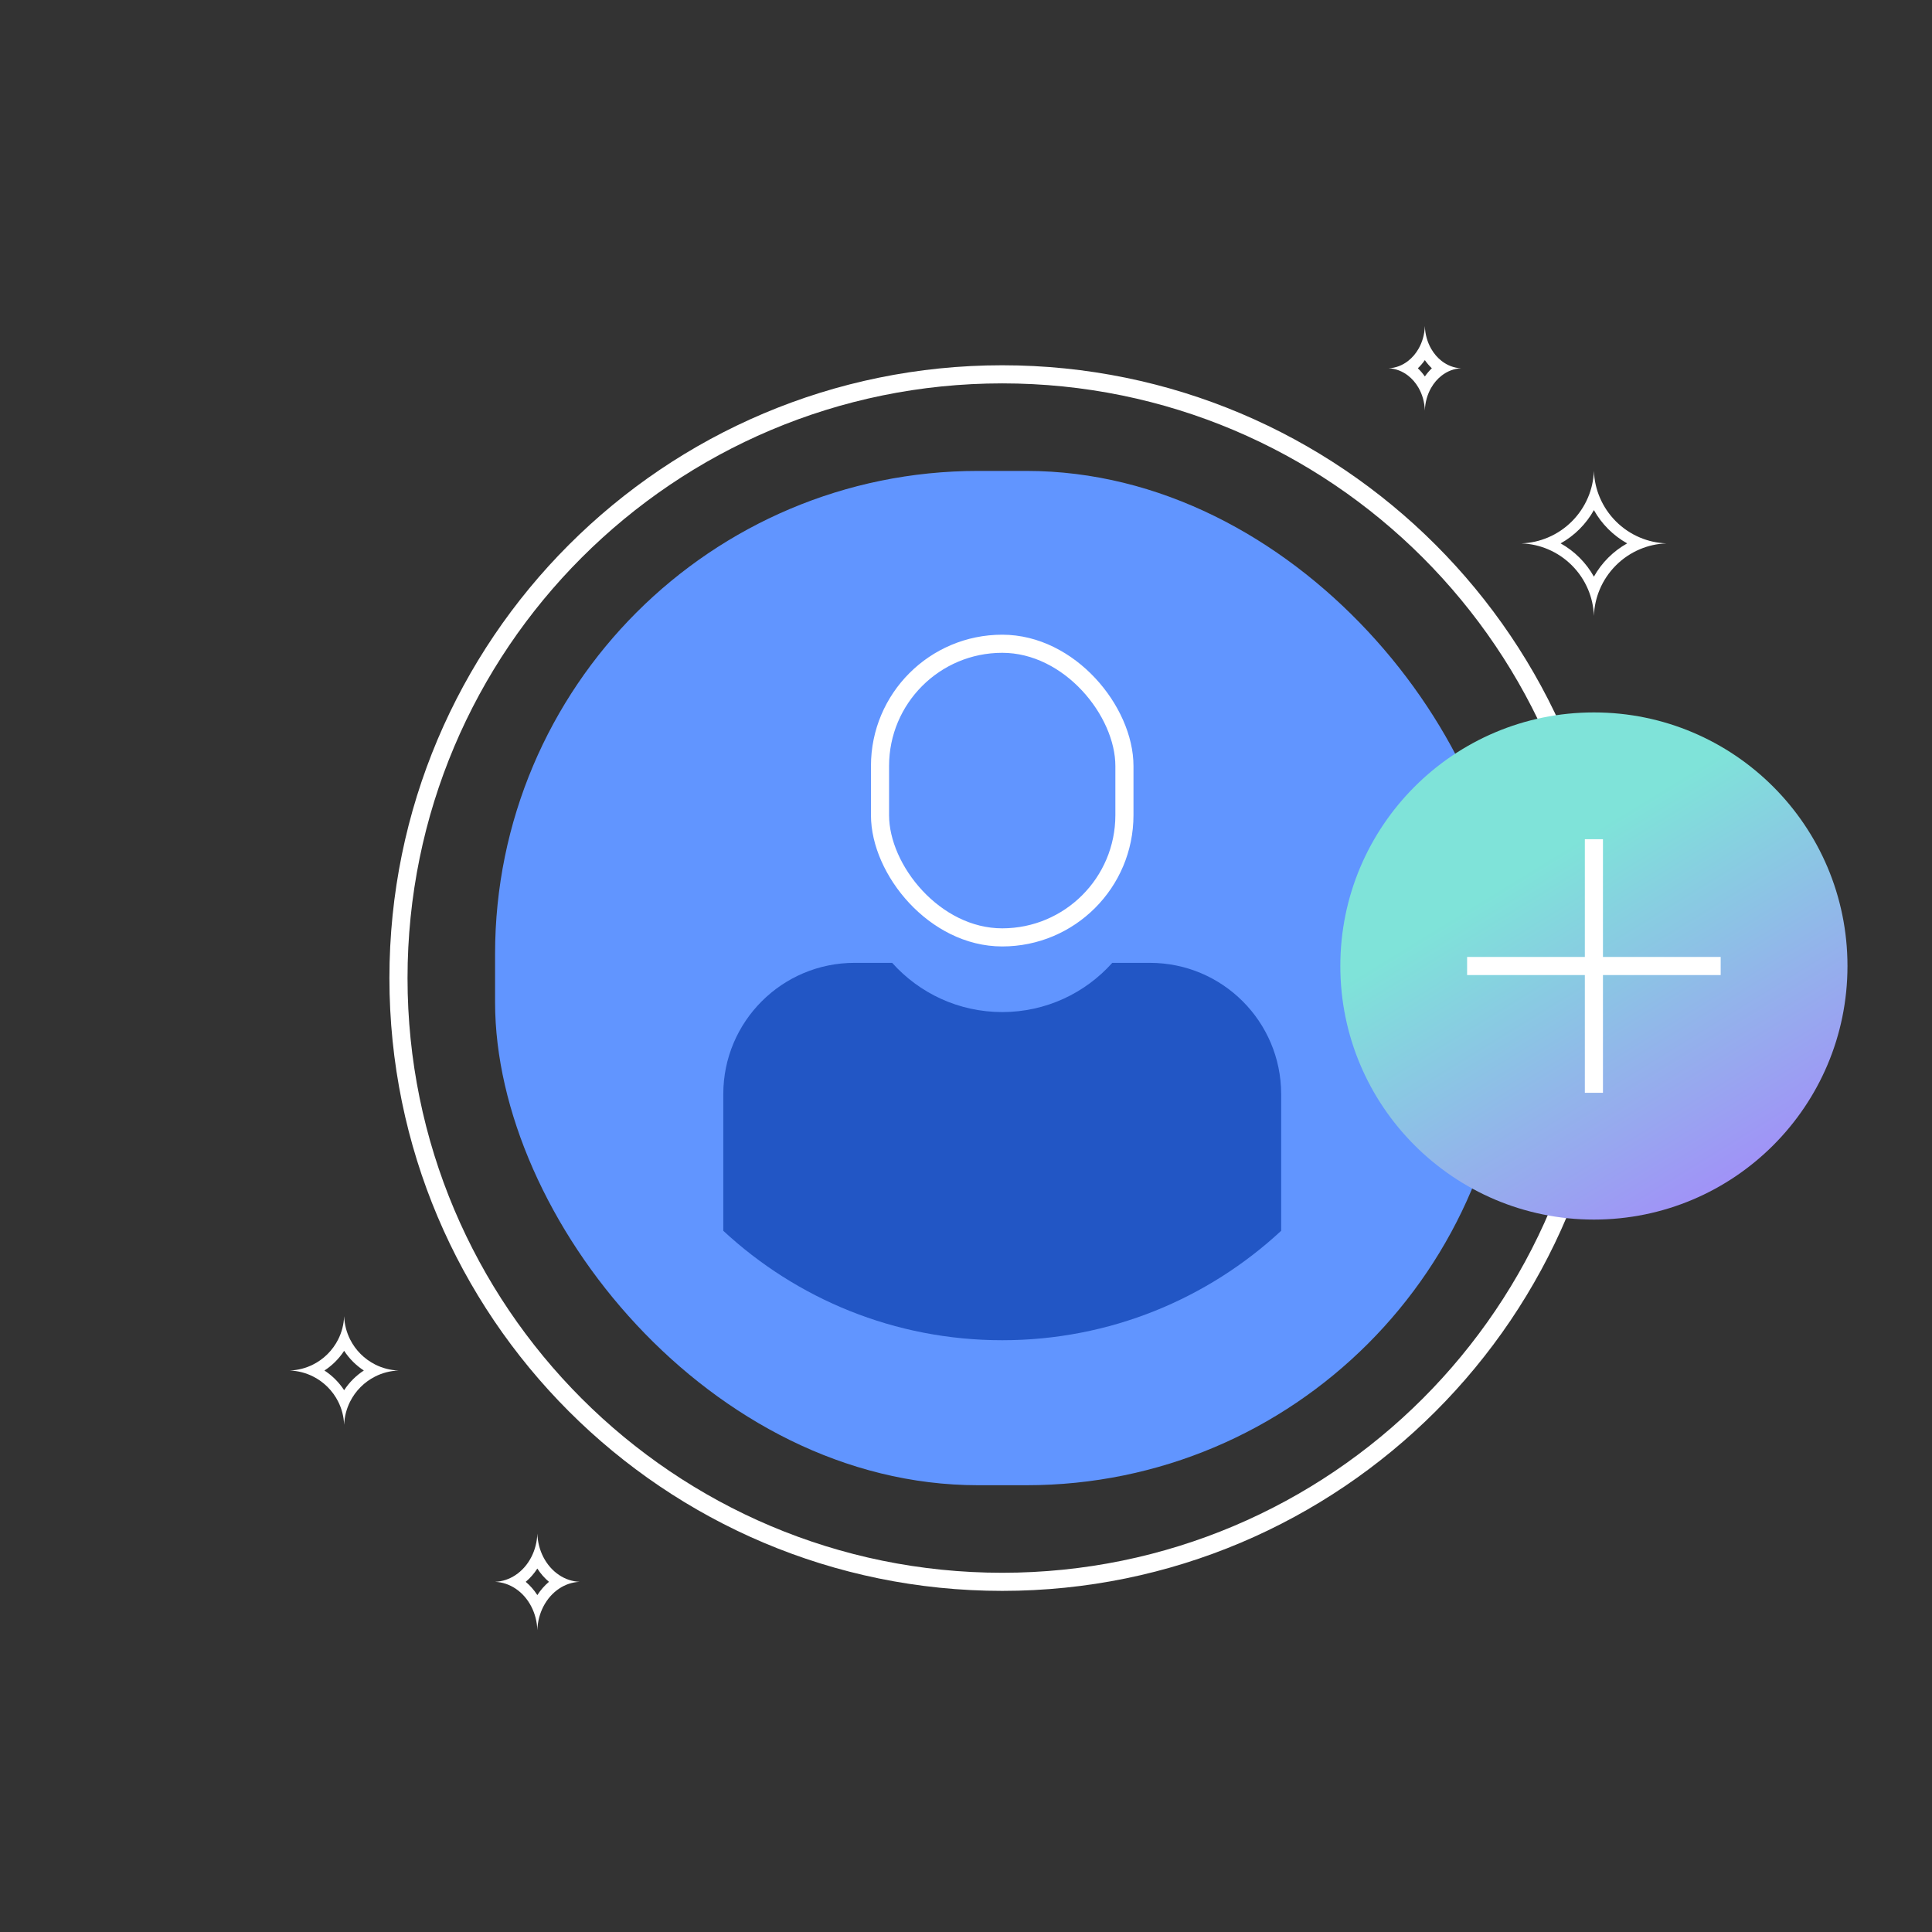 <svg width="160" height="160" viewBox="0 0 160 160" fill="none" xmlns="http://www.w3.org/2000/svg">
<rect x="0" y="0" width="160" height="160" fill="#333333" stroke="none"/>
<path d="M83 131C110.614 131 133 108.614 133 81C133 53.386 110.614 31 83 31C55.386 31 33 53.386 33 81C33 108.614 55.386 131 83 131Z" stroke="white" stroke-width="1.5" stroke-miterlimit="10"/>
<rect x="41" y="39" width="84" height="84" rx="40" fill="#6195FF"/>
<path fill-rule="evenodd" clip-rule="evenodd" d="M73.885 79.739H70.771C64.767 79.739 59.9 84.606 59.9 90.61V101.929C65.962 107.553 74.079 110.992 83 110.992C91.921 110.992 100.039 107.553 106.1 101.929V90.61C106.1 84.606 101.233 79.739 95.229 79.739H92.115C89.876 82.241 86.622 83.815 83 83.815C79.378 83.815 76.124 82.241 73.885 79.739Z" fill="#2256C5"/>
<rect x="72.879" y="53.313" width="20.241" height="24.318" rx="10.121" stroke="white" stroke-width="1.5"/>
<path fill-rule="evenodd" clip-rule="evenodd" d="M132 39C131.971 39.773 131.802 40.51 131.517 41.186C130.885 42.686 129.686 43.886 128.186 44.517C127.51 44.802 126.773 44.971 126 45C126.773 45.029 127.51 45.198 128.186 45.483C129.686 46.115 130.885 47.314 131.517 48.814C131.802 49.49 131.971 50.227 132 51C132.029 50.227 132.198 49.49 132.483 48.814C133.115 47.314 134.314 46.115 135.814 45.483C136.49 45.198 137.227 45.029 138 45C137.227 44.971 136.49 44.802 135.814 44.517C134.314 43.886 133.115 42.686 132.483 41.186C132.198 40.51 132.029 39.773 132 39ZM132 42.245C131.355 43.399 130.399 44.355 129.245 45C130.399 45.645 131.355 46.601 132 47.755C132.645 46.601 133.601 45.645 134.755 45C133.601 44.355 132.645 43.399 132 42.245Z" fill="white"/>
<path fill-rule="evenodd" clip-rule="evenodd" d="M28.5 109C28.474 109.691 28.299 110.343 28.006 110.925C27.555 111.823 26.823 112.554 25.925 113.006C25.343 113.299 24.691 113.474 24 113.5C24.691 113.526 25.343 113.701 25.925 113.994C26.823 114.446 27.555 115.177 28.006 116.075C28.299 116.657 28.474 117.309 28.5 118C28.526 117.309 28.701 116.657 28.994 116.075C29.445 115.177 30.177 114.446 31.075 113.994C31.657 113.701 32.309 113.526 33 113.5C32.309 113.474 31.657 113.299 31.075 113.006C30.177 112.554 29.445 111.823 28.994 110.925C28.701 110.343 28.526 109.691 28.5 109ZM28.5 111.869C28.076 112.519 27.519 113.076 26.869 113.5C27.519 113.924 28.076 114.481 28.5 115.131C28.924 114.481 29.481 113.924 30.131 113.5C29.481 113.076 28.924 112.519 28.5 111.869Z" fill="white"/>
<path fill-rule="evenodd" clip-rule="evenodd" d="M44.5 127C44.477 127.704 44.301 128.363 44.009 128.936C43.692 129.558 43.238 130.077 42.694 130.439C42.193 130.773 41.616 130.973 41 131C41.616 131.027 42.193 131.227 42.694 131.561C43.238 131.923 43.692 132.442 44.009 133.064C44.301 133.637 44.477 134.296 44.5 135C44.523 134.296 44.699 133.637 44.991 133.064C45.308 132.442 45.762 131.923 46.306 131.561C46.807 131.227 47.384 131.027 48 131C47.384 130.973 46.807 130.773 46.306 130.439C45.762 130.077 45.308 129.558 44.991 128.936C44.699 128.363 44.523 127.704 44.5 127ZM44.5 129.901C44.23 130.32 43.905 130.691 43.538 131C43.905 131.309 44.23 131.68 44.5 132.099C44.77 131.68 45.095 131.309 45.462 131C45.095 130.691 44.77 130.32 44.5 129.901Z" fill="white"/>
<path fill-rule="evenodd" clip-rule="evenodd" d="M118 27C117.978 27.691 117.791 28.332 117.484 28.872C117.253 29.279 116.953 29.629 116.604 29.898C116.142 30.256 115.592 30.474 115 30.5C115.592 30.526 116.142 30.744 116.604 31.102C116.953 31.371 117.253 31.721 117.484 32.128C117.791 32.668 117.978 33.309 118 34C118.022 33.309 118.209 32.668 118.516 32.128C118.747 31.721 119.047 31.371 119.396 31.102C119.858 30.744 120.408 30.526 121 30.5C120.408 30.474 119.858 30.256 119.396 29.898C119.047 29.629 118.747 29.279 118.516 28.872C118.209 28.332 118.022 27.691 118 27ZM118 29.824C117.827 30.071 117.633 30.298 117.42 30.5C117.633 30.702 117.827 30.929 118 31.176C118.173 30.929 118.367 30.702 118.58 30.5C118.367 30.298 118.173 30.071 118 29.824Z" fill="white"/>
<path d="M132 101C143.598 101 153 91.598 153 80C153 68.402 143.598 59 132 59C120.402 59 111 68.402 111 80C111 91.598 120.402 101 132 101Z" fill="url(#paint0_linear_303_1719)"/>
<path d="M132 69.5V90.5" stroke="white" stroke-width="1.5"/>
<path d="M142.5 80L121.5 80" stroke="white" stroke-width="1.5"/>
<defs>
<linearGradient id="paint0_linear_303_1719" x1="126.75" y1="72" x2="147" y2="105" gradientUnits="userSpaceOnUse">
<stop stop-color="#7FE3D9"/>
<stop offset="1" stop-color="#A97DFF"/>
</linearGradient>
</defs>
</svg>
